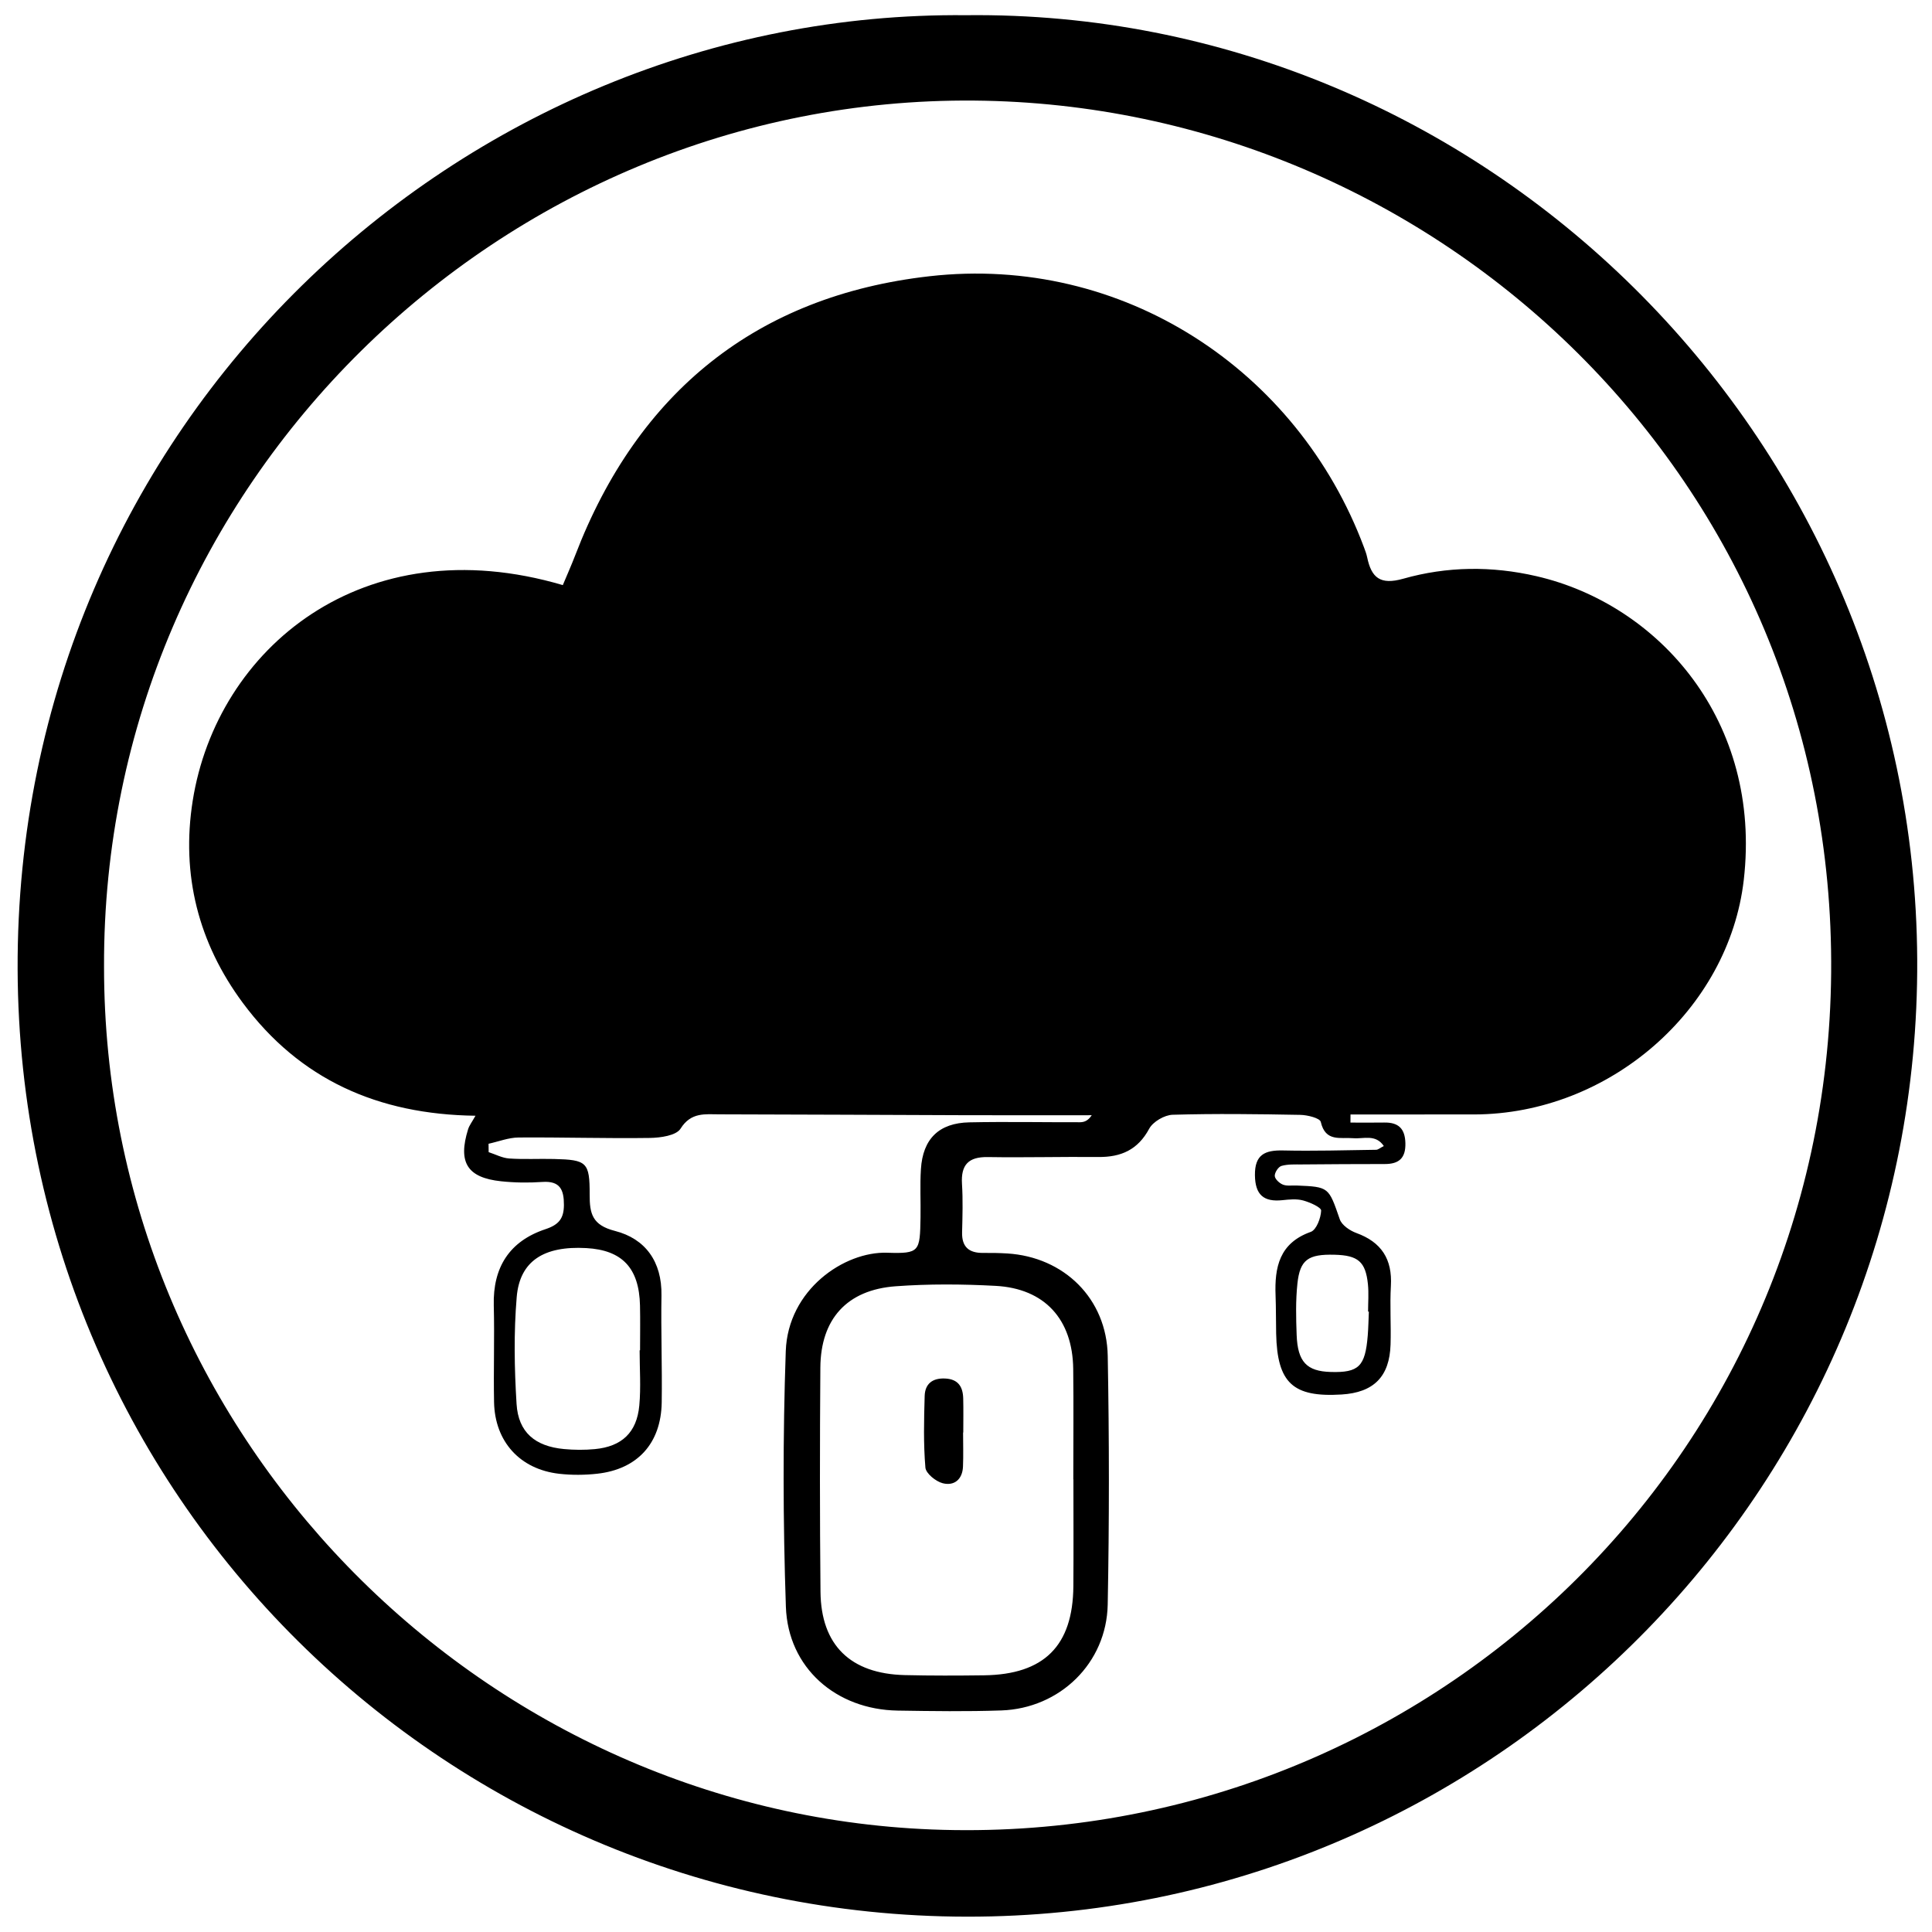 <?xml version="1.0" encoding="iso-8859-1"?>
<!-- Generator: Adobe Illustrator 19.0.0, SVG Export Plug-In . SVG Version: 6.00 Build 0)  -->
<svg version="1.1" id="Layer_1" xmlns="http://www.w3.org/2000/svg" xmlns:xlink="http://www.w3.org/1999/xlink" x="0px" y="0px"
	 viewBox="0 0 2000 2000" style="enable-background:new 0 0 2000 2000;" xml:space="preserve">
<path d="M999.893,15.733c533.575-6.19,981.956,432.451,984.8,977.472c2.827,541.847-428.956,977.862-958.422,990.629
	C477.258,1997.072,20.263,1559.996,18.243,1003.423C16.19,437.942,477.744,10.744,999.893,15.733z M107.699,1000.652
	c-0.268,482.74,386.712,874.655,856.982,893.219c501.238,19.787,926.553-375.104,930.929-886.926
	c4.359-509.894-407.483-898.798-887.237-902.824C518.453,100.009,105.997,500.797,107.699,1000.652z M1397.984,1162.092
	c11.641,0,23.285,0.16,34.922-0.041c14.636-0.253,21.585,6.132,21.948,21.361c0.37,15.492-6.643,21.59-21.257,21.587
	c-28.596-0.006-57.193,0.169-85.788,0.418c-7.122,0.062-14.548-0.382-21.224,1.532c-3.241,0.929-7.106,6.854-6.952,10.353
	c0.141,3.224,4.758,7.536,8.362,8.987c4.162,1.676,9.374,0.749,14.13,0.944c33.812,1.386,33.229,1.588,44.818,35.003
	c2.106,6.073,10.439,11.725,17.138,14.16c26.073,9.478,37.332,27.142,35.759,54.739c-1.151,20.192,0.287,40.518-0.34,60.756
	c-1.03,33.263-17.474,49.654-50.732,51.695c-50.399,3.093-66.605-11.984-67.704-63.094c-0.282-13.104-0.093-26.223-0.6-39.317
	c-1.136-29.346,3.892-54.363,36.447-65.945c5.822-2.071,10.438-14.306,10.728-22.031c0.127-3.39-11.637-8.579-18.671-10.494
	c-6.659-1.813-14.261-1.048-21.33-0.298c-19.485,2.068-28.309-5.55-28.535-25.865c-0.237-21.273,10.306-26.007,29.035-25.595
	c32.135,0.706,64.309-0.233,96.463-0.697c2.028-0.029,4.03-1.914,7.92-3.887c-8.45-12.572-21.068-7.236-31.332-8.097
	c-13.644-1.145-29.08,4.186-33.924-16.871c-0.908-3.949-13.745-7.145-21.141-7.283c-44.065-0.817-88.171-1.402-132.206-0.117
	c-8.449,0.247-20.347,7.172-24.265,14.454c-11.803,21.938-29.236,29.497-52.7,29.275c-38.122-0.361-76.261,0.68-114.376,0.066
	c-20.067-0.323-27.961,8.042-26.726,27.844c1.036,16.617,0.518,33.358,0.104,50.029c-0.379,15.282,7.228,21.506,21.754,21.36
	c8.327-0.083,16.676,0.041,24.985,0.553c58.809,3.626,102.947,46.738,104.032,106.013c1.571,85.772,1.628,171.619-0.023,257.389
	c-1.168,60.688-49.509,107.576-110.158,109.67c-35.708,1.233-71.501,0.718-107.242,0.156
	c-63.855-1.005-113.602-44.279-115.762-107.542c-3.007-88.076-3.185-176.409-0.12-264.477
	c2.216-63.697,60.529-103.41,104.967-101.952c33.757,1.107,33.92-1.149,34.536-36.476c0.291-16.676-0.643-33.41,0.403-50.028
	c1.977-31.387,18.617-47.828,50.145-48.475c38.115-0.782,76.261-0.024,114.394-0.114c4.169-0.01,8.336-1.218,12.295-7.258
	c-43.797,0-87.595,0.111-131.392-0.024c-84.596-0.26-169.192-0.771-253.788-0.896c-14.907-0.022-29.643-2.491-40.471,14.822
	c-4.49,7.178-20.817,9.459-31.823,9.617c-45.261,0.649-90.549-0.802-135.82-0.459c-10.388,0.079-20.745,4.213-31.116,6.481
	c0.034,2.893,0.067,5.786,0.101,8.68c7.078,2.292,14.055,6.076,21.256,6.568c15.422,1.053,30.968,0.124,46.45,0.512
	c33.842,0.847,36.961,3.18,36.864,36.869c-0.057,19.815,2.694,31.592,26.229,37.611c31.479,8.051,48.685,31.894,48.096,66.678
	c-0.624,36.918,0.82,73.871,0.26,110.792c-0.643,42.406-25.076,69.262-66.838,73.873c-12.945,1.43-26.319,1.513-39.252,0.052
	c-40.61-4.589-66.666-33.246-67.466-74.168c-0.652-33.353,0.565-66.747-0.294-100.091c-1.019-39.554,16.344-66.619,53.52-78.949
	c13.922-4.618,19.041-11.139,19.09-25.11c0.055-15.735-3.997-25.04-22.217-23.792c-14.211,0.974-28.683,0.812-42.844-0.69
	c-35.103-3.724-44.851-19.586-34.092-53.973c1.2-3.836,3.894-7.205,7.617-13.877c-101.151-1.269-182.16-37.682-240.805-116.738
	c-46.075-62.111-64.045-132.796-51.946-209.228c24.919-157.422,176.134-284.324,383.144-223.338
	c4.209-10.076,8.865-20.477,12.944-31.1c64.887-169.015,188.158-268.388,366.548-288.627
	c199.813-22.67,381.125,96.662,449.915,280.704c1.249,3.341,2.522,6.725,3.247,10.201c4.405,21.115,13.446,28.992,37.408,22.201
	c45.177-12.805,91.45-13.343,137.852-2.614c127.18,29.405,233.548,150.358,214.607,314.5
	c-15.481,134.161-139.095,242.45-279.22,242.713c-42.628,0.08-85.257,0.012-127.885,0.012
	C1398.02,1156.493,1398.002,1159.293,1397.984,1162.092z M1111.187,1531.374c-0.037,0-0.073,0-0.11,0
	c0-38.102,0.369-76.209-0.09-114.305c-0.619-51.323-29.536-83.207-80.342-85.946c-34.413-1.855-69.16-2.1-103.501,0.422
	c-50.33,3.695-77.54,33.845-77.917,84.118c-0.581,77.388-0.608,154.789,0.145,232.174c0.537,55.222,31.016,84.849,87.175,86.216
	c27.371,0.667,54.773,0.575,82.152,0.218c62.141-0.811,91.956-30.557,92.437-92.164
	C1111.422,1605.198,1111.187,1568.285,1111.187,1531.374z M662.136,1397.881c0.148,0.001,0.297,0.001,0.445,0.002
	c0-15.489,0.294-30.984-0.058-46.464c-0.882-38.782-18.405-57.35-55.618-59.406c-43.761-2.418-68.865,13.244-72.015,50.716
	c-3.081,36.653-2.425,73.874-0.144,110.643c1.82,29.345,19.169,43.847,49.028,46.668c10.6,1.002,21.453,1.081,32.046,0.067
	c27.883-2.669,43.382-17.144,45.982-45.092C663.558,1436.123,662.136,1416.936,662.136,1397.881z M1417.034,1357.79
	c-0.267-0.004-0.535-0.008-0.802-0.013c0-9.466,0.801-19.013-0.158-28.38c-2.386-23.31-10.221-29.88-34.533-30.504
	c-27.255-0.7-35.816,5.057-38.459,29.871c-1.871,17.566-1.447,35.477-0.792,53.188c1.031,27.873,10.488,37.605,35.235,38.308
	c29.084,0.826,35.749-5.64,38.357-37.663C1416.555,1374.351,1416.666,1366.06,1417.034,1357.79z M997.178,1482.951
	c0-11.785,0.242-23.575-0.067-35.352c-0.318-12.089-5.224-19.99-18.856-20.573c-13.154-0.562-20.685,5.647-21.045,18.116
	c-0.714,24.694-1.329,49.527,0.757,74.069c0.518,6.093,10.72,14.356,17.875,16.216c11.872,3.085,20.468-3.898,21.032-17.135
	c0.501-11.76,0.105-23.559,0.105-35.34C997.046,1482.951,997.112,1482.951,997.178,1482.951z"/>
</svg>
